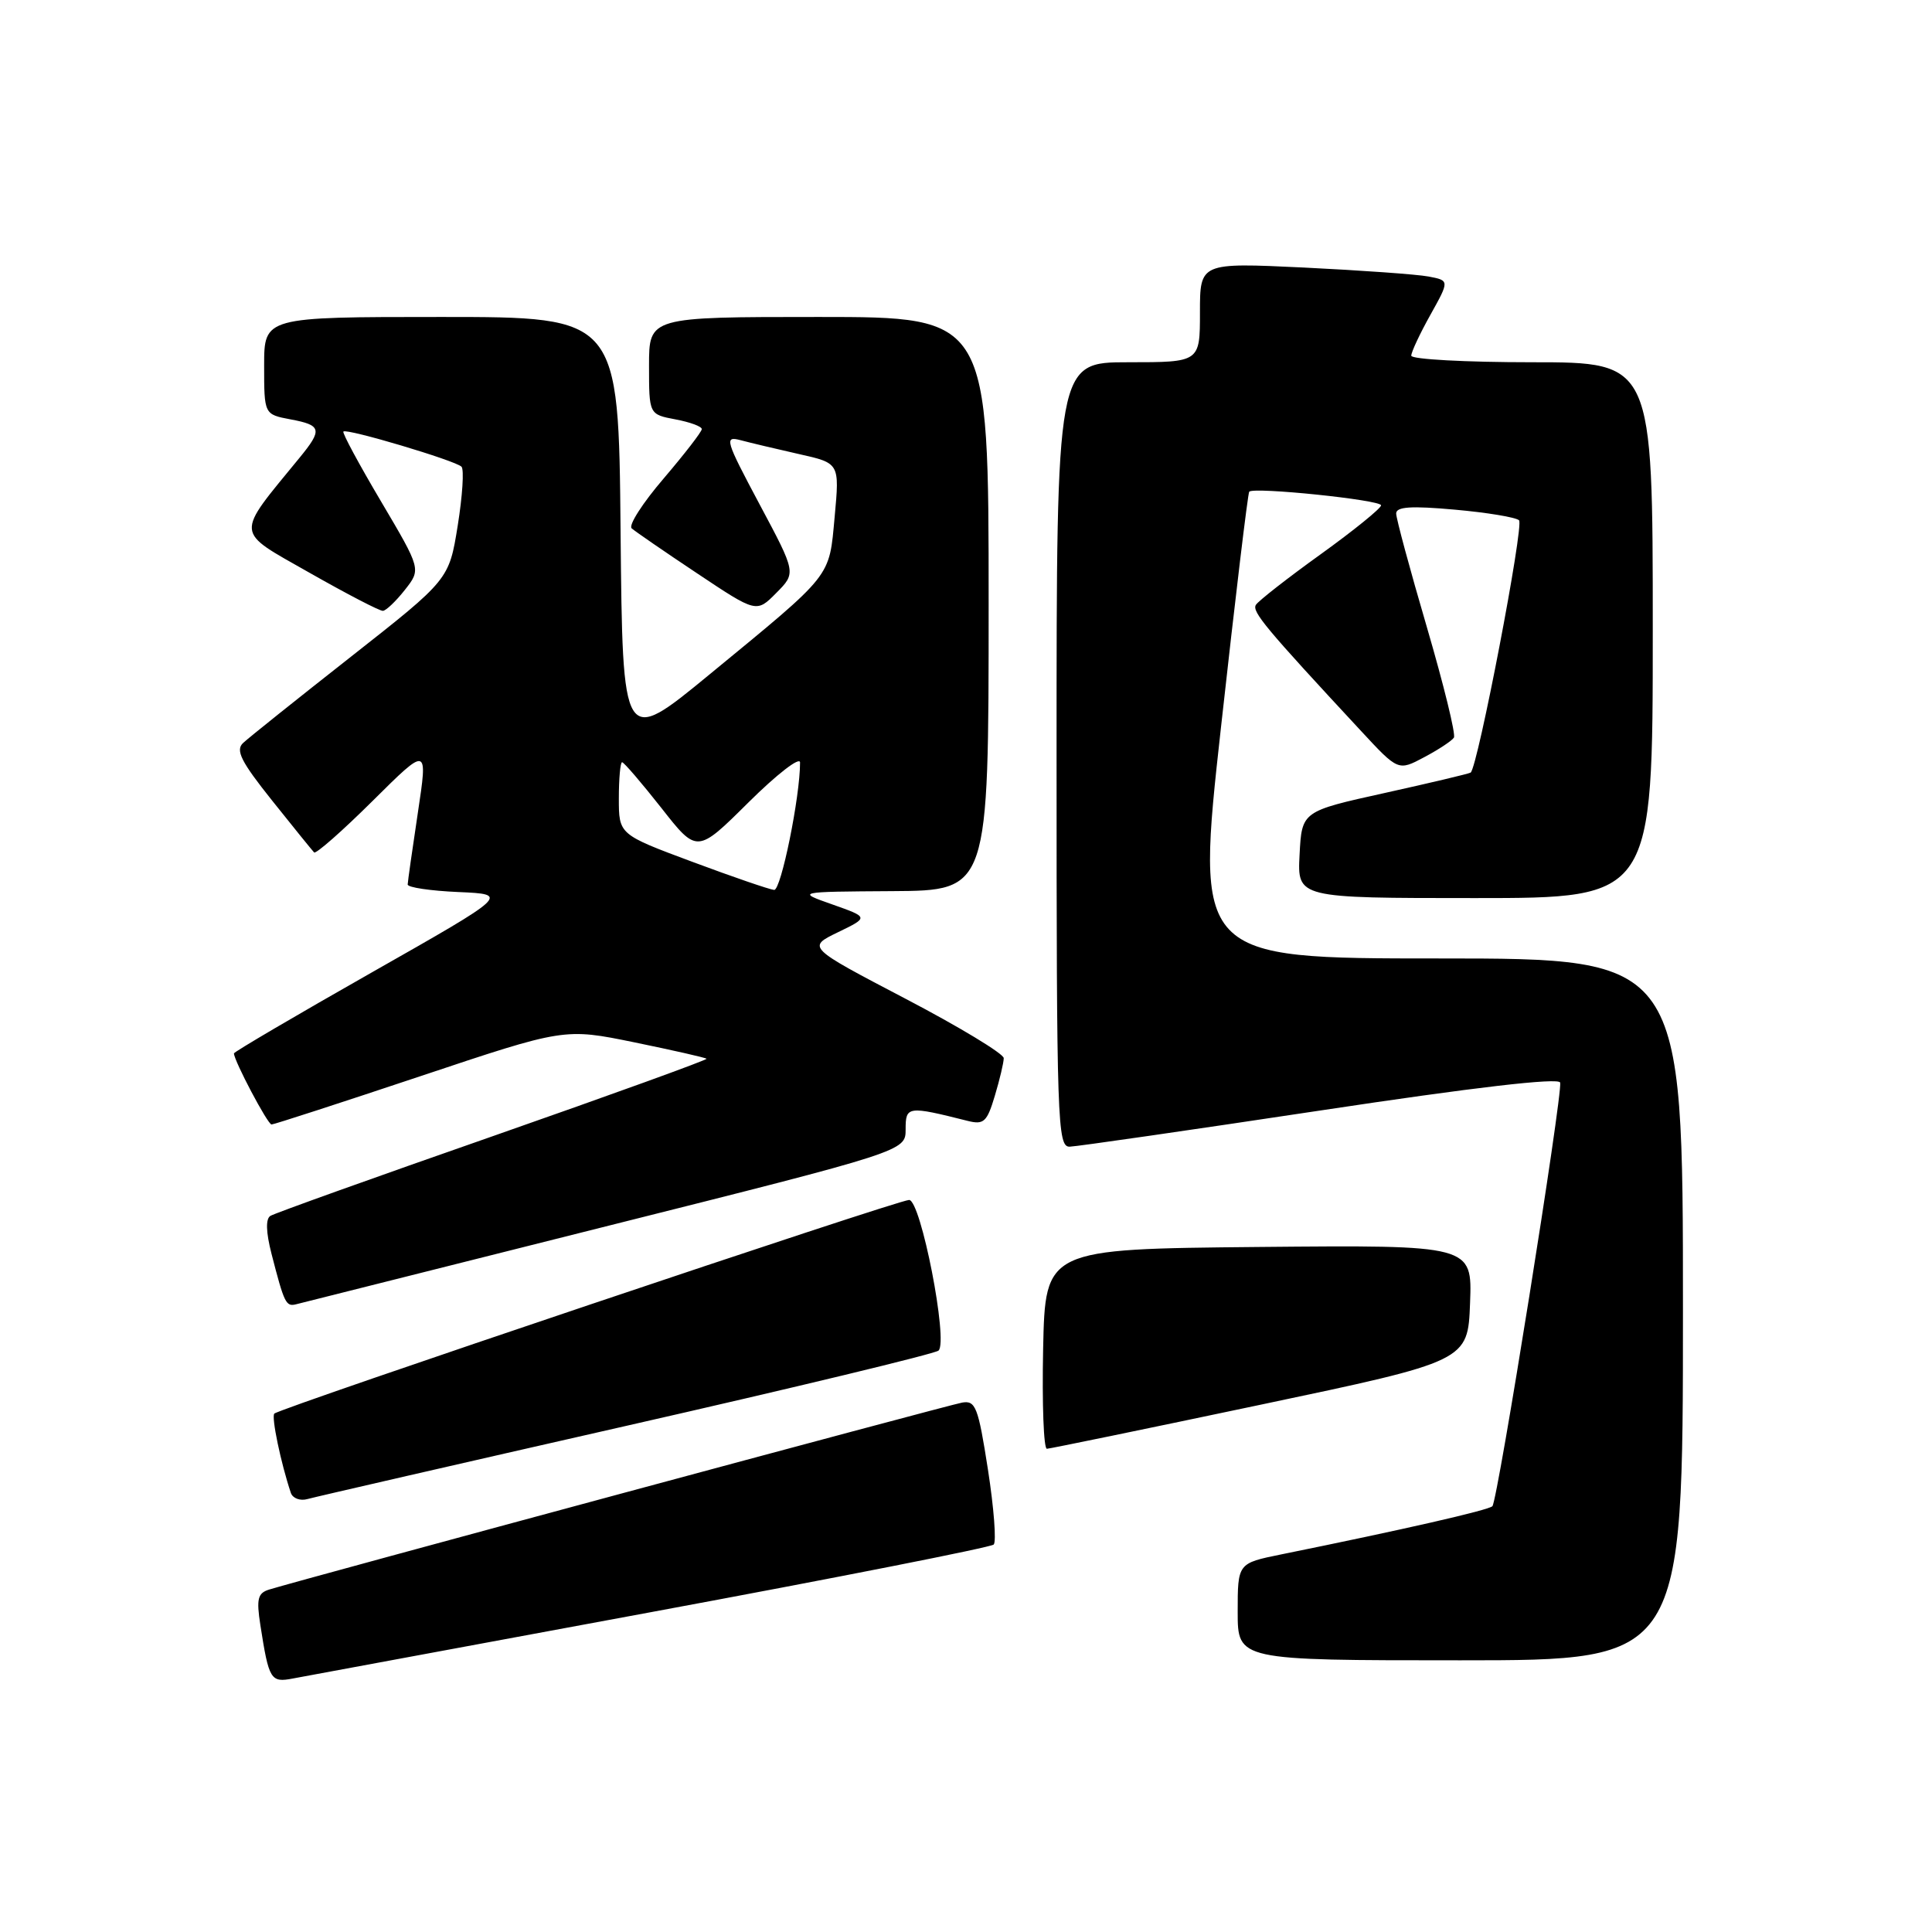 <?xml version="1.0" encoding="UTF-8" standalone="no"?>
<!DOCTYPE svg PUBLIC "-//W3C//DTD SVG 1.1//EN" "http://www.w3.org/Graphics/SVG/1.1/DTD/svg11.dtd" >
<svg xmlns="http://www.w3.org/2000/svg" xmlns:xlink="http://www.w3.org/1999/xlink" version="1.1" viewBox="0 0 256 256">
 <g >
 <path fill="currentColor"
d=" M 86.25 213.62 C 110.86 209.06 131.30 205.03 131.67 204.66 C 132.04 204.29 131.70 199.83 130.91 194.74 C 129.62 186.44 129.27 185.54 127.49 185.85 C 125.69 186.16 40.01 209.28 35.68 210.62 C 34.15 211.09 33.96 211.85 34.50 215.34 C 35.63 222.59 35.86 222.98 38.81 222.41 C 40.29 222.13 61.64 218.17 86.25 213.62 Z  M 223.00 173.50 C 223.00 127.00 223.00 127.00 190.70 127.00 C 158.39 127.00 158.39 127.00 161.80 96.25 C 163.67 79.34 165.35 65.34 165.53 65.15 C 166.15 64.50 183.00 66.24 183.00 66.96 C 183.00 67.35 179.40 70.27 175.00 73.44 C 170.59 76.61 166.73 79.63 166.41 80.15 C 165.86 81.04 167.68 83.22 180.32 96.83 C 185.27 102.17 185.27 102.17 188.72 100.33 C 190.61 99.33 192.38 98.16 192.65 97.74 C 192.92 97.32 191.30 90.74 189.07 83.11 C 186.83 75.48 185.00 68.70 185.00 68.04 C 185.00 67.14 186.98 67.01 192.75 67.53 C 197.01 67.91 200.85 68.54 201.28 68.94 C 201.97 69.57 195.81 101.68 194.87 102.37 C 194.66 102.52 189.55 103.73 183.50 105.07 C 172.50 107.50 172.50 107.50 172.20 113.25 C 171.90 119.00 171.90 119.00 195.45 119.00 C 219.00 119.00 219.00 119.00 219.00 83.50 C 219.00 48.00 219.00 48.00 203.00 48.00 C 194.20 48.00 187.00 47.61 187.00 47.13 C 187.00 46.65 188.14 44.21 189.54 41.71 C 192.07 37.17 192.07 37.17 189.29 36.64 C 187.75 36.35 180.31 35.82 172.75 35.45 C 159.00 34.80 159.00 34.80 159.00 41.40 C 159.00 48.00 159.00 48.00 149.50 48.00 C 140.00 48.00 140.00 48.00 140.00 100.00 C 140.00 148.88 140.11 152.00 141.75 151.94 C 142.71 151.91 157.68 149.75 175.00 147.14 C 195.33 144.07 206.58 142.76 206.73 143.45 C 207.07 144.99 198.45 198.88 197.75 199.58 C 197.22 200.11 185.97 202.68 169.75 205.97 C 164.00 207.14 164.00 207.14 164.00 213.57 C 164.00 220.00 164.00 220.00 193.50 220.00 C 223.00 220.00 223.00 220.00 223.00 173.50 Z  M 83.00 188.93 C 105.28 183.87 123.89 179.38 124.36 178.96 C 125.68 177.76 122.02 159.00 120.46 159.00 C 118.99 159.00 37.10 186.57 36.35 187.31 C 35.93 187.73 37.22 193.89 38.54 197.82 C 38.79 198.54 39.78 198.91 40.75 198.63 C 41.71 198.36 60.73 193.99 83.00 188.93 Z  M 167.00 186.14 C 194.50 180.35 194.50 180.35 194.79 172.66 C 195.08 164.97 195.08 164.97 166.79 165.23 C 138.50 165.50 138.50 165.50 138.22 178.75 C 138.07 186.04 138.29 191.99 138.72 191.97 C 139.15 191.95 151.88 189.33 167.00 186.14 Z  M 80.25 162.51 C 120.00 152.53 120.00 152.53 120.00 149.64 C 120.00 146.56 120.26 146.52 128.21 148.52 C 130.36 149.06 130.78 148.68 131.82 145.20 C 132.47 143.04 133.00 140.79 133.00 140.21 C 133.00 139.63 127.14 136.08 119.97 132.33 C 106.94 125.51 106.94 125.51 111.03 123.53 C 115.12 121.55 115.12 121.55 110.31 119.85 C 105.50 118.16 105.50 118.16 118.25 118.08 C 131.00 118.00 131.00 118.00 131.00 80.00 C 131.00 42.00 131.00 42.00 108.50 42.00 C 86.00 42.00 86.00 42.00 86.00 48.45 C 86.00 54.91 86.00 54.91 89.50 55.57 C 91.42 55.93 93.00 56.51 92.99 56.86 C 92.99 57.21 90.71 60.15 87.94 63.40 C 85.16 66.64 83.25 69.61 83.70 70.01 C 84.14 70.40 88.04 73.09 92.37 75.97 C 100.24 81.22 100.24 81.22 102.87 78.56 C 105.50 75.91 105.50 75.91 100.64 66.81 C 96.10 58.29 95.94 57.75 98.14 58.33 C 99.44 58.68 102.92 59.50 105.88 60.17 C 111.25 61.37 111.25 61.37 110.60 68.44 C 109.84 76.64 110.48 75.83 94.00 89.38 C 82.50 98.84 82.50 98.84 82.23 70.42 C 81.97 42.00 81.97 42.00 58.48 42.00 C 35.00 42.00 35.00 42.00 35.00 48.45 C 35.00 54.91 35.00 54.91 38.50 55.57 C 42.63 56.34 42.76 56.92 39.68 60.67 C 31.09 71.16 31.02 70.21 40.97 75.87 C 45.93 78.69 50.33 80.98 50.74 80.94 C 51.16 80.91 52.47 79.66 53.65 78.16 C 55.80 75.43 55.80 75.43 50.50 66.46 C 47.58 61.53 45.33 57.36 45.50 57.18 C 45.93 56.73 60.35 61.03 61.15 61.84 C 61.51 62.20 61.28 65.72 60.65 69.65 C 59.50 76.80 59.50 76.80 46.50 87.02 C 39.35 92.64 32.92 97.78 32.21 98.45 C 31.18 99.41 31.93 100.91 36.05 106.07 C 38.87 109.61 41.38 112.70 41.62 112.95 C 41.86 113.19 45.35 110.12 49.38 106.12 C 56.70 98.85 56.70 98.85 55.37 107.68 C 54.64 112.53 54.03 116.82 54.02 117.20 C 54.01 117.59 57.04 118.04 60.75 118.20 C 67.50 118.50 67.50 118.50 49.25 128.86 C 39.21 134.56 31.00 139.38 31.00 139.58 C 31.00 140.54 35.47 149.00 35.98 149.00 C 36.30 149.00 45.16 146.12 55.68 142.61 C 74.79 136.22 74.79 136.22 84.08 138.12 C 89.18 139.17 93.48 140.14 93.62 140.29 C 93.77 140.43 81.04 145.04 65.35 150.53 C 49.65 156.01 36.37 160.77 35.83 161.11 C 35.19 161.50 35.24 163.26 35.97 166.11 C 37.67 172.72 37.89 173.17 39.25 172.82 C 39.94 172.65 58.39 168.01 80.25 162.51 Z  M 91.75 114.20 C 82.00 110.57 82.00 110.57 82.00 105.79 C 82.00 103.15 82.20 101.00 82.43 101.00 C 82.67 101.00 85.00 103.72 87.62 107.04 C 92.36 113.09 92.36 113.09 99.18 106.32 C 102.93 102.60 106.00 100.22 106.01 101.03 C 106.03 105.51 103.49 117.99 102.58 117.92 C 101.98 117.87 97.11 116.20 91.75 114.20 Z "/>
</g>
</svg>
